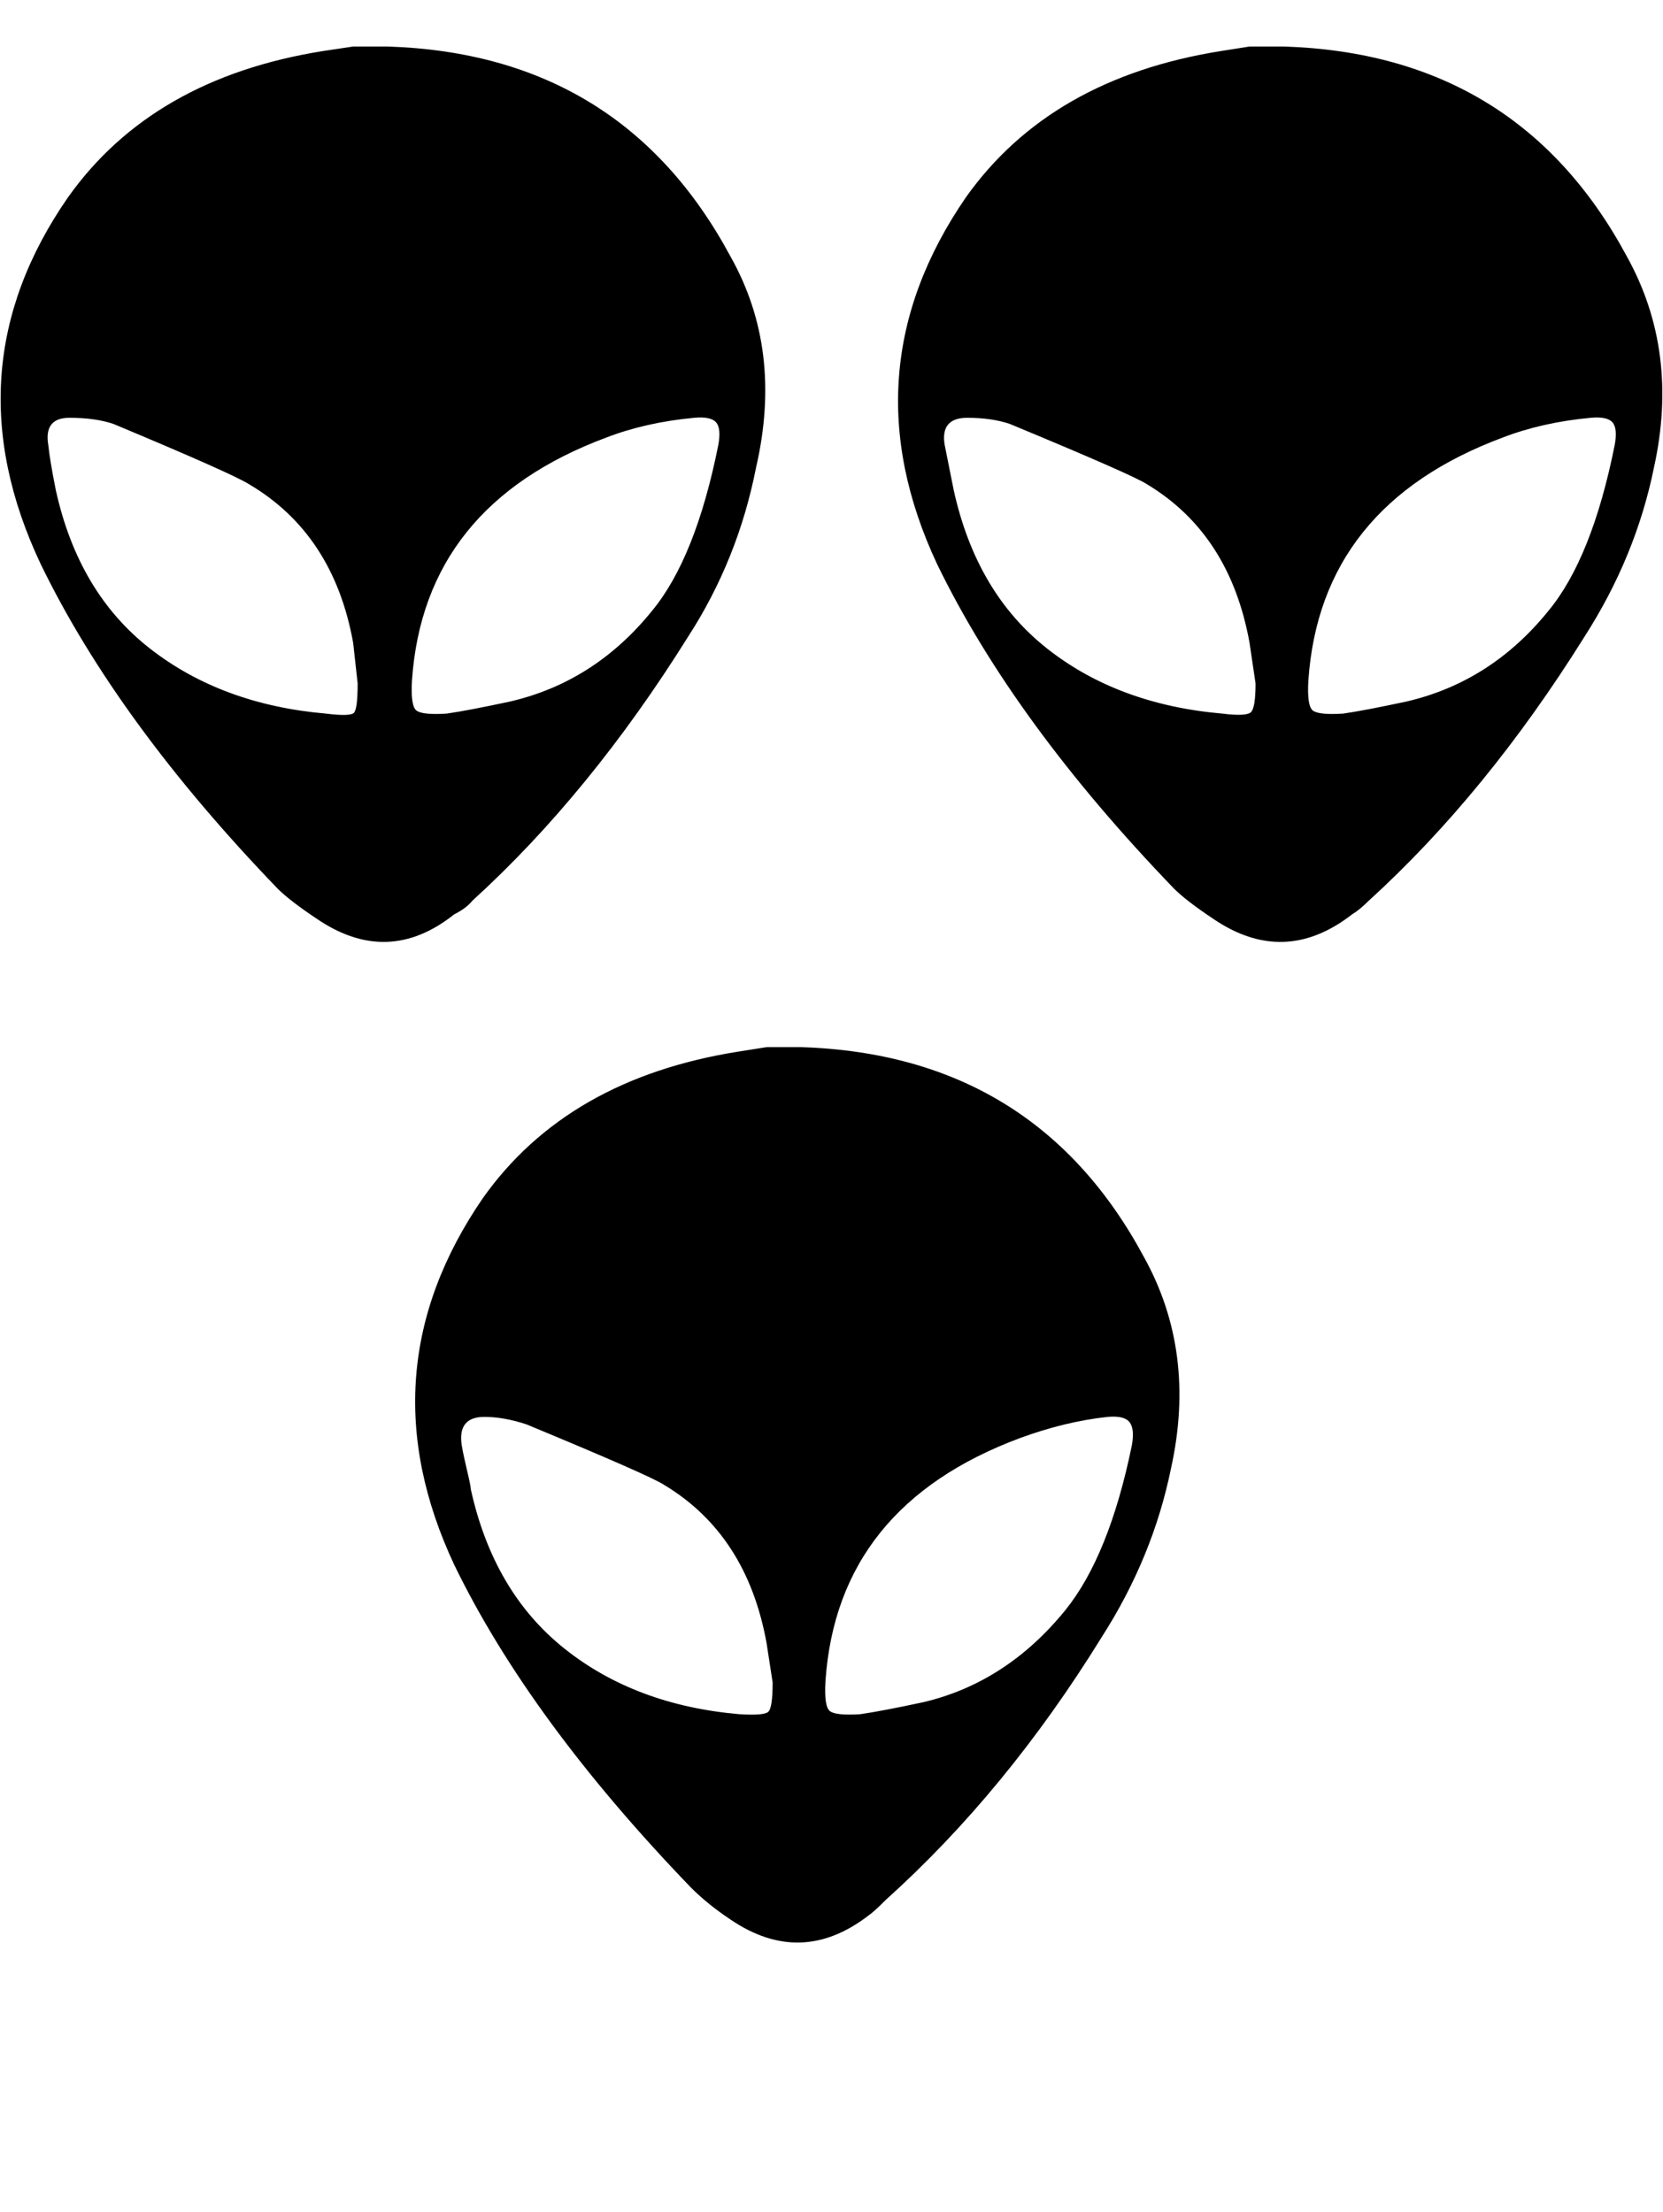 <svg xmlns="http://www.w3.org/2000/svg" width="3em" height="3.99em" viewBox="0 0 1102 1462"><path d="M27 372q-61-129 18-243q56-79 169-97l20-3h23q155 5 227 139q35 62 17 140q-12 61-45 112q-65 104-143 175q-4 5-12 9q-44 35-91 3q-18-12-26-20Q78 477 27 372zm5-79q1 10 5 30q15 68 62.5 105T216 471q16 2 18.5-.5T237 451l-3-27q-13-72-69-105q-11-7-90-40q-12-4-29-4t-14 18zm241 156q-1 17 3 20t20 2q14-2 42-8q56-13 94-60q29-35 44-110q2-11-1.5-15t-14.5-3q-32 3-58 13q-121 45-129 161zm28 586q-60-128 19-243q56-79 169-97l19-3h23q155 5 227 139q35 63 18 140q-12 59-46 112q-63 102-143 174q-8 8-11 10q-45 35-92 3q-15-10-26-21q-107-111-157-214zm5-79q1 6 3.5 16.5T312 985q15 68 62 105.5t116 43.5q16 1 19-1.5t3-19.5l-4-26q-13-72-68-105q-9-6-91-40q-15-5-28-5q-18 0-15 19zm241 156q-1 17 3 20t20 2q14-2 42-8q55-13 94-61q29-36 44-109q2-11-1.5-15.5T734 937q-28 3-58 14q-121 45-129 161zm74-740q-60-128 19-243q56-79 169-97l19-3h23q155 5 227 139q35 63 18 140q-12 59-46 112q-65 104-143 175q-6 6-11 9q-45 35-92 3q-18-12-26-20q-106-110-157-215zm5-79l6 30q15 68 62 105t116 43q16 2 19-1t3-19l-4-27q-13-72-68-105q-9-6-91-40q-12-4-28-4q-18 0-15 18zm241 156q-1 17 3 20t20 2q14-2 42-8q56-13 94-60q29-35 44-110q2-11-1.5-15t-14.5-3q-32 3-58 13q-121 45-129 161z" fill="currentColor"/></svg>